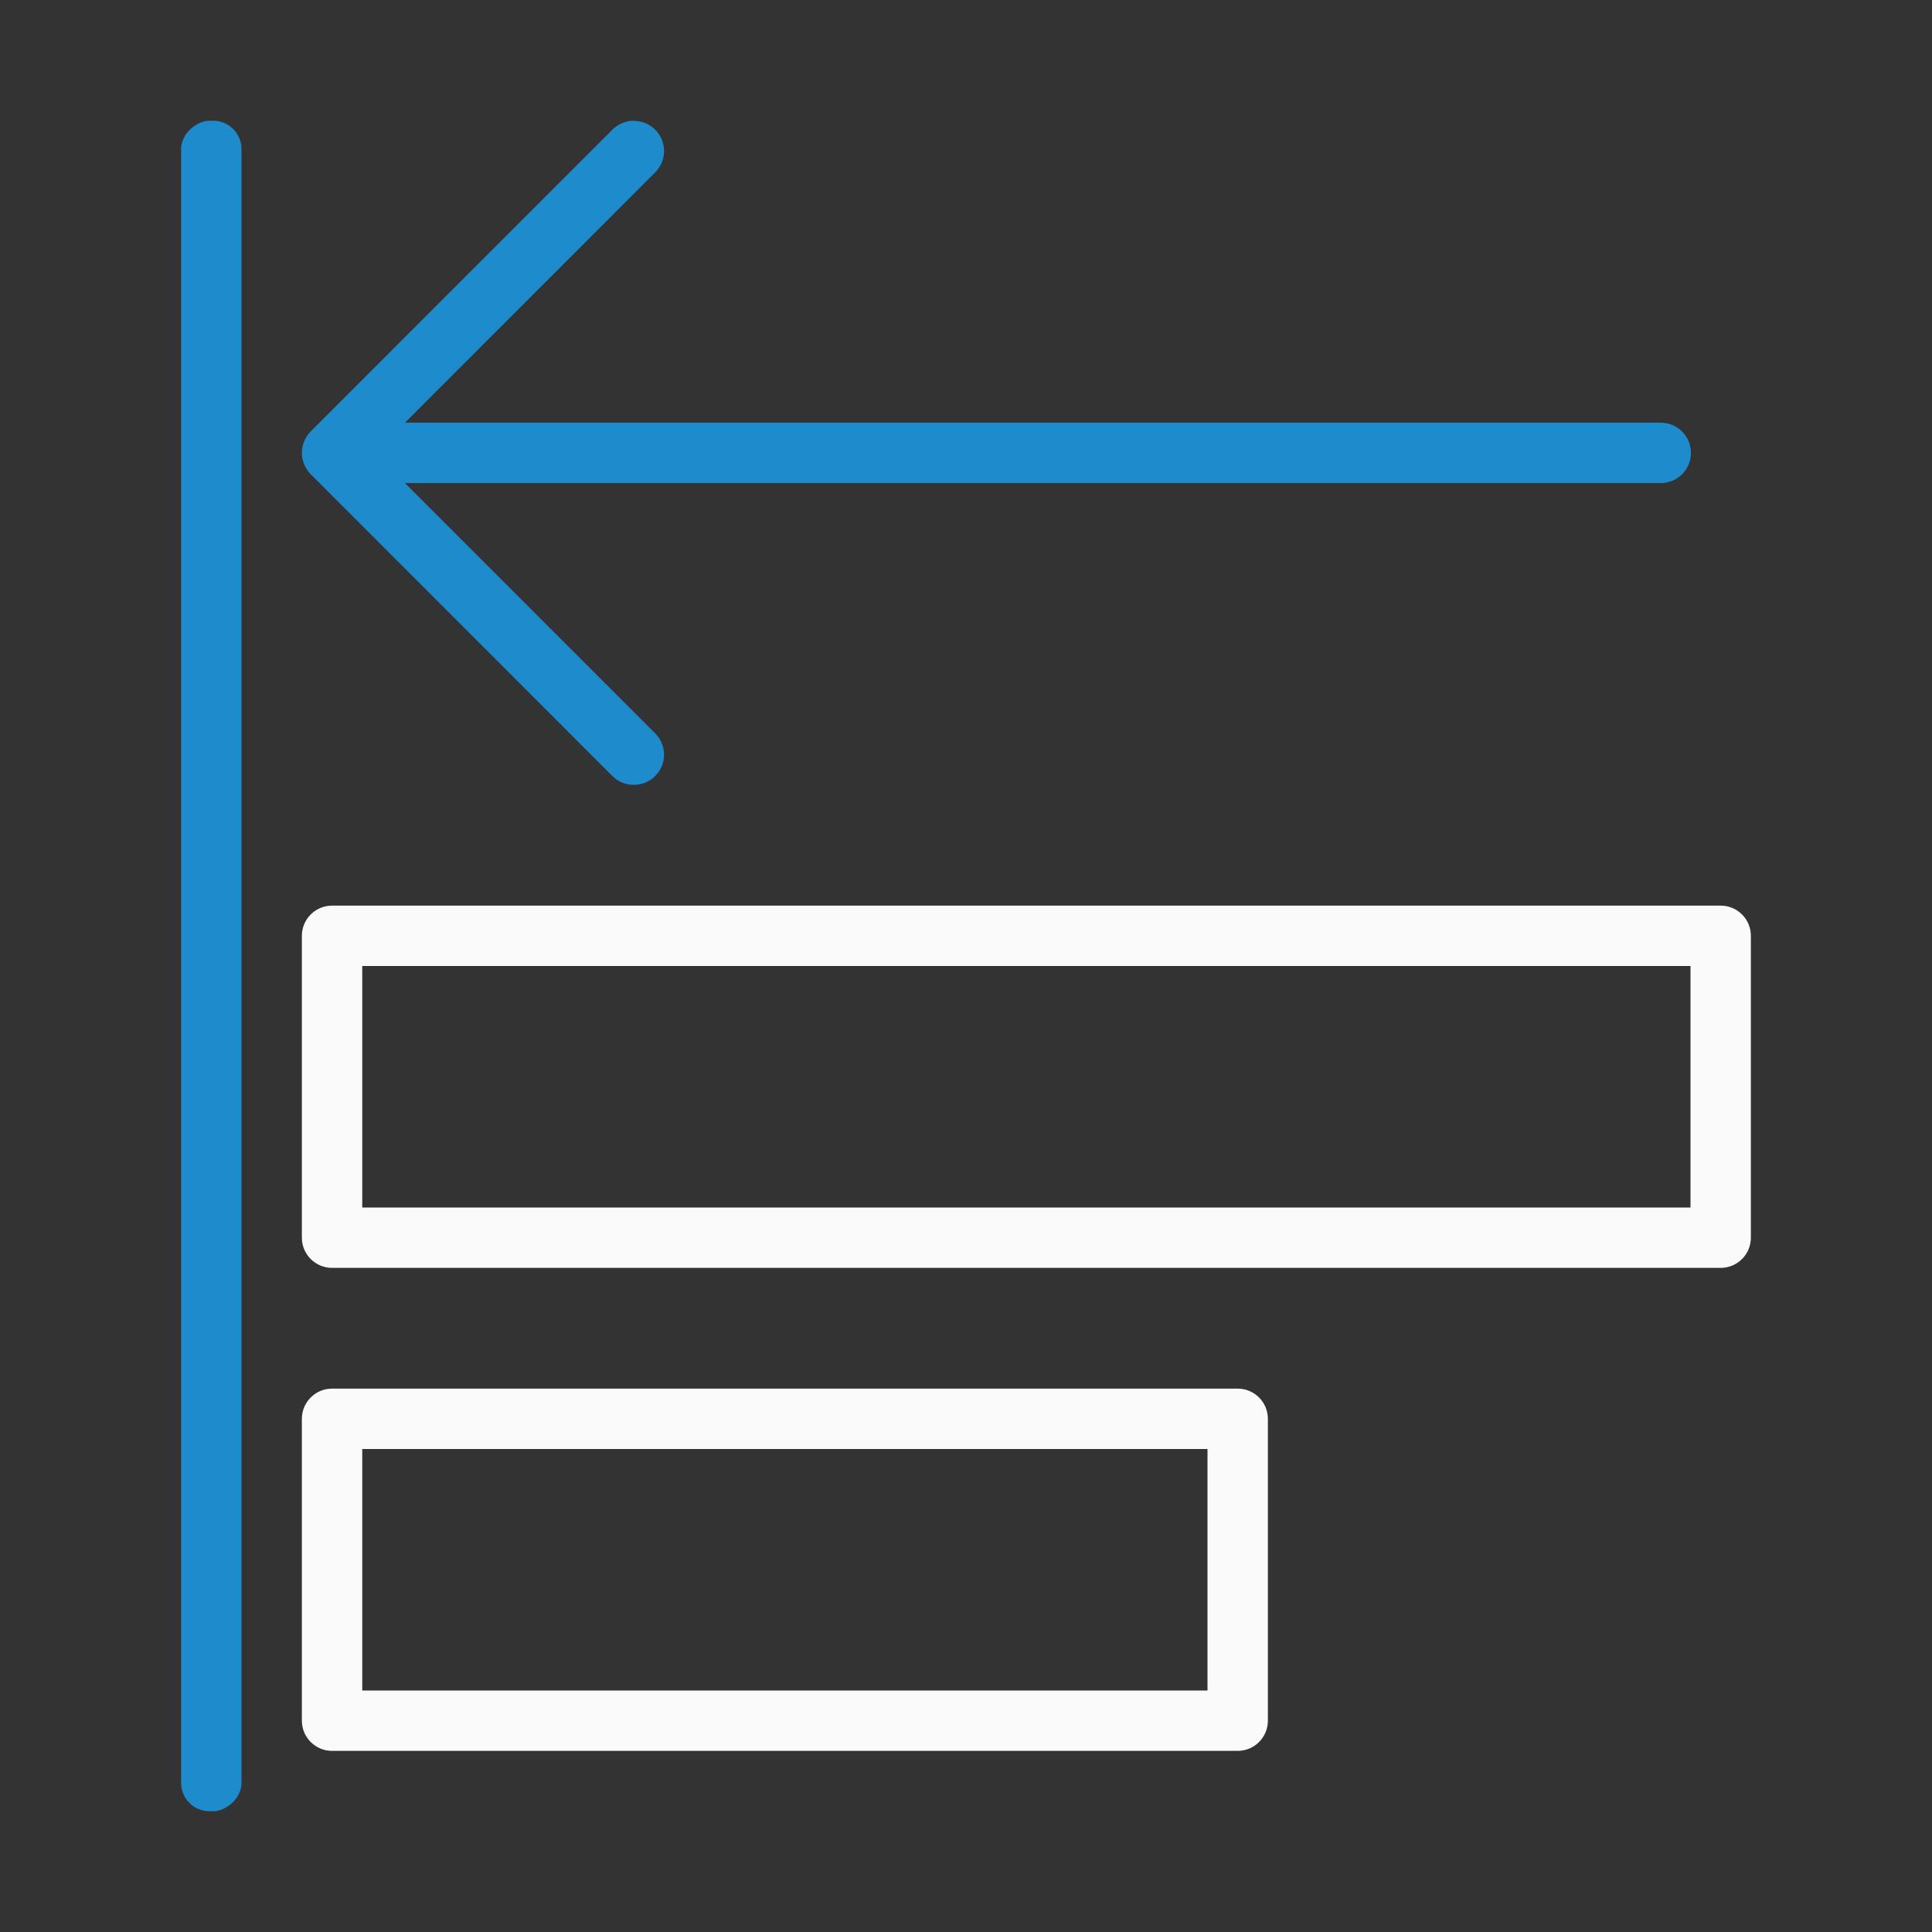 <svg viewBox="0 0 32 32" xmlns="http://www.w3.org/2000/svg"><rect x="0" y="0" width="32" height="32" fill="#333333" stroke="none"/><rect fill="#1e8bcd" height="1" ry=".469" transform="rotate(-90)" width="28" x="-30" y="3"/><path d="m10.498 2c-.128 0-.256.049-.354.146l-4.998 5c-.047.047-.084.103-.109.166-.023.058-.037.121-.037.188s.014.13.037.188c.025.063.062.119.109.166l4.998 5c.098.098.226.146.354.146.128 0 .256-.049.354-.146.196-.196.196-.511 0-.707l-4.145-4.146h20.8c.277 0 .5-.223.5-.5s-.223-.5-.5-.5h-20.8l4.145-4.146c.196-.196.196-.511 0-.707-.098-.098-.226-.146-.354-.146z" fill="#1e8bcd"/><g fill="#fafafa" transform="matrix(0 1 1 0 0 12)"><path d="m3.5 5c-.276 0-.5.224-.5.5v23c0.0.276.224.5.5.5h5c.276-0.0.5-.224.5-.5v-1-22c-0-.276-.224-.5-.5-.5zm.5 1h4v22h-4z"/><path d="m11.5 5c-.276 0-.5.224-.5.5v15c0.0.276.224.5.5.5h5c.276-0.0.5-.224.5-.5v-1-14c-0-.276-.224-.5-.5-.5zm.5 1h4v14h-4z"/></g></svg>